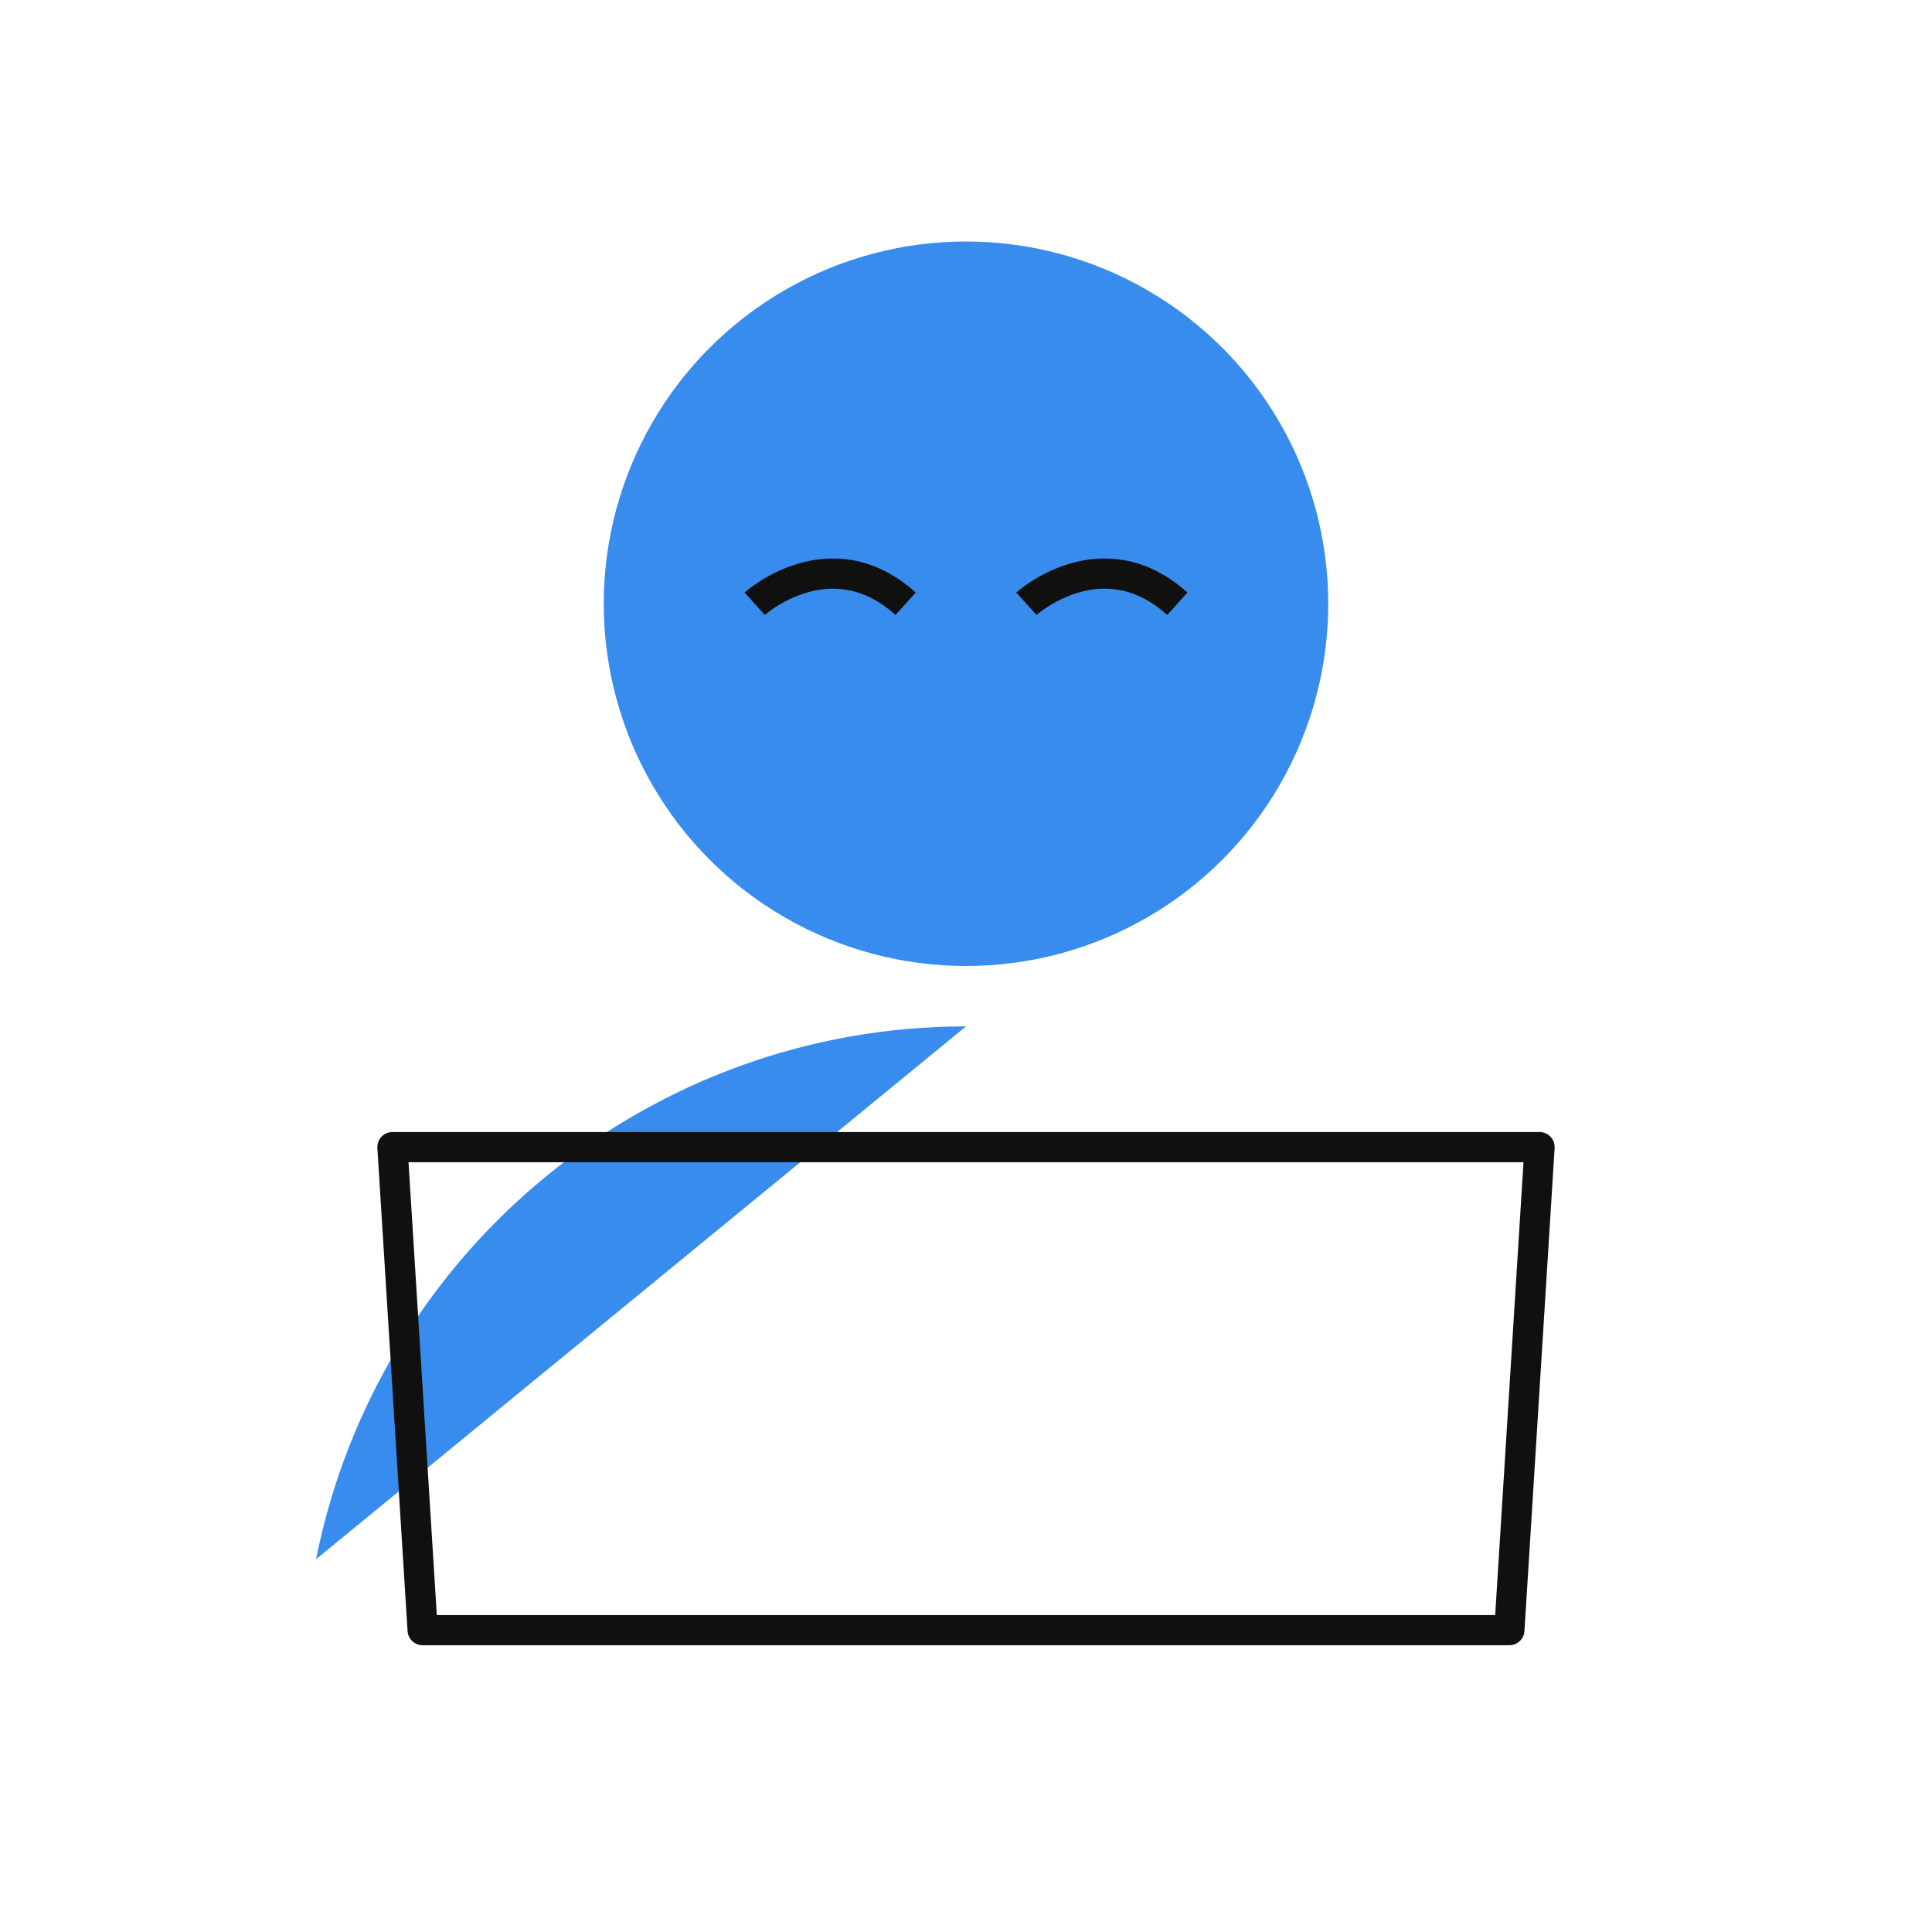 <svg width="128" height="128" fill="none" xmlns="http://www.w3.org/2000/svg"><circle cx="64" cy="40" r="24" fill="#388CEE"/><path d="M50 40s5-4.5 10 0m8 0s5-4.5 10 0" stroke="#10100F" stroke-width="2"/><path d="M20.94 103.301C25.045 82.775 43.068 68 64 68" fill="#388CEE"/><path d="M26 76h76l-2 32H28l-2-32Z" stroke="#10100F" stroke-width="2" stroke-linejoin="round"/></svg>